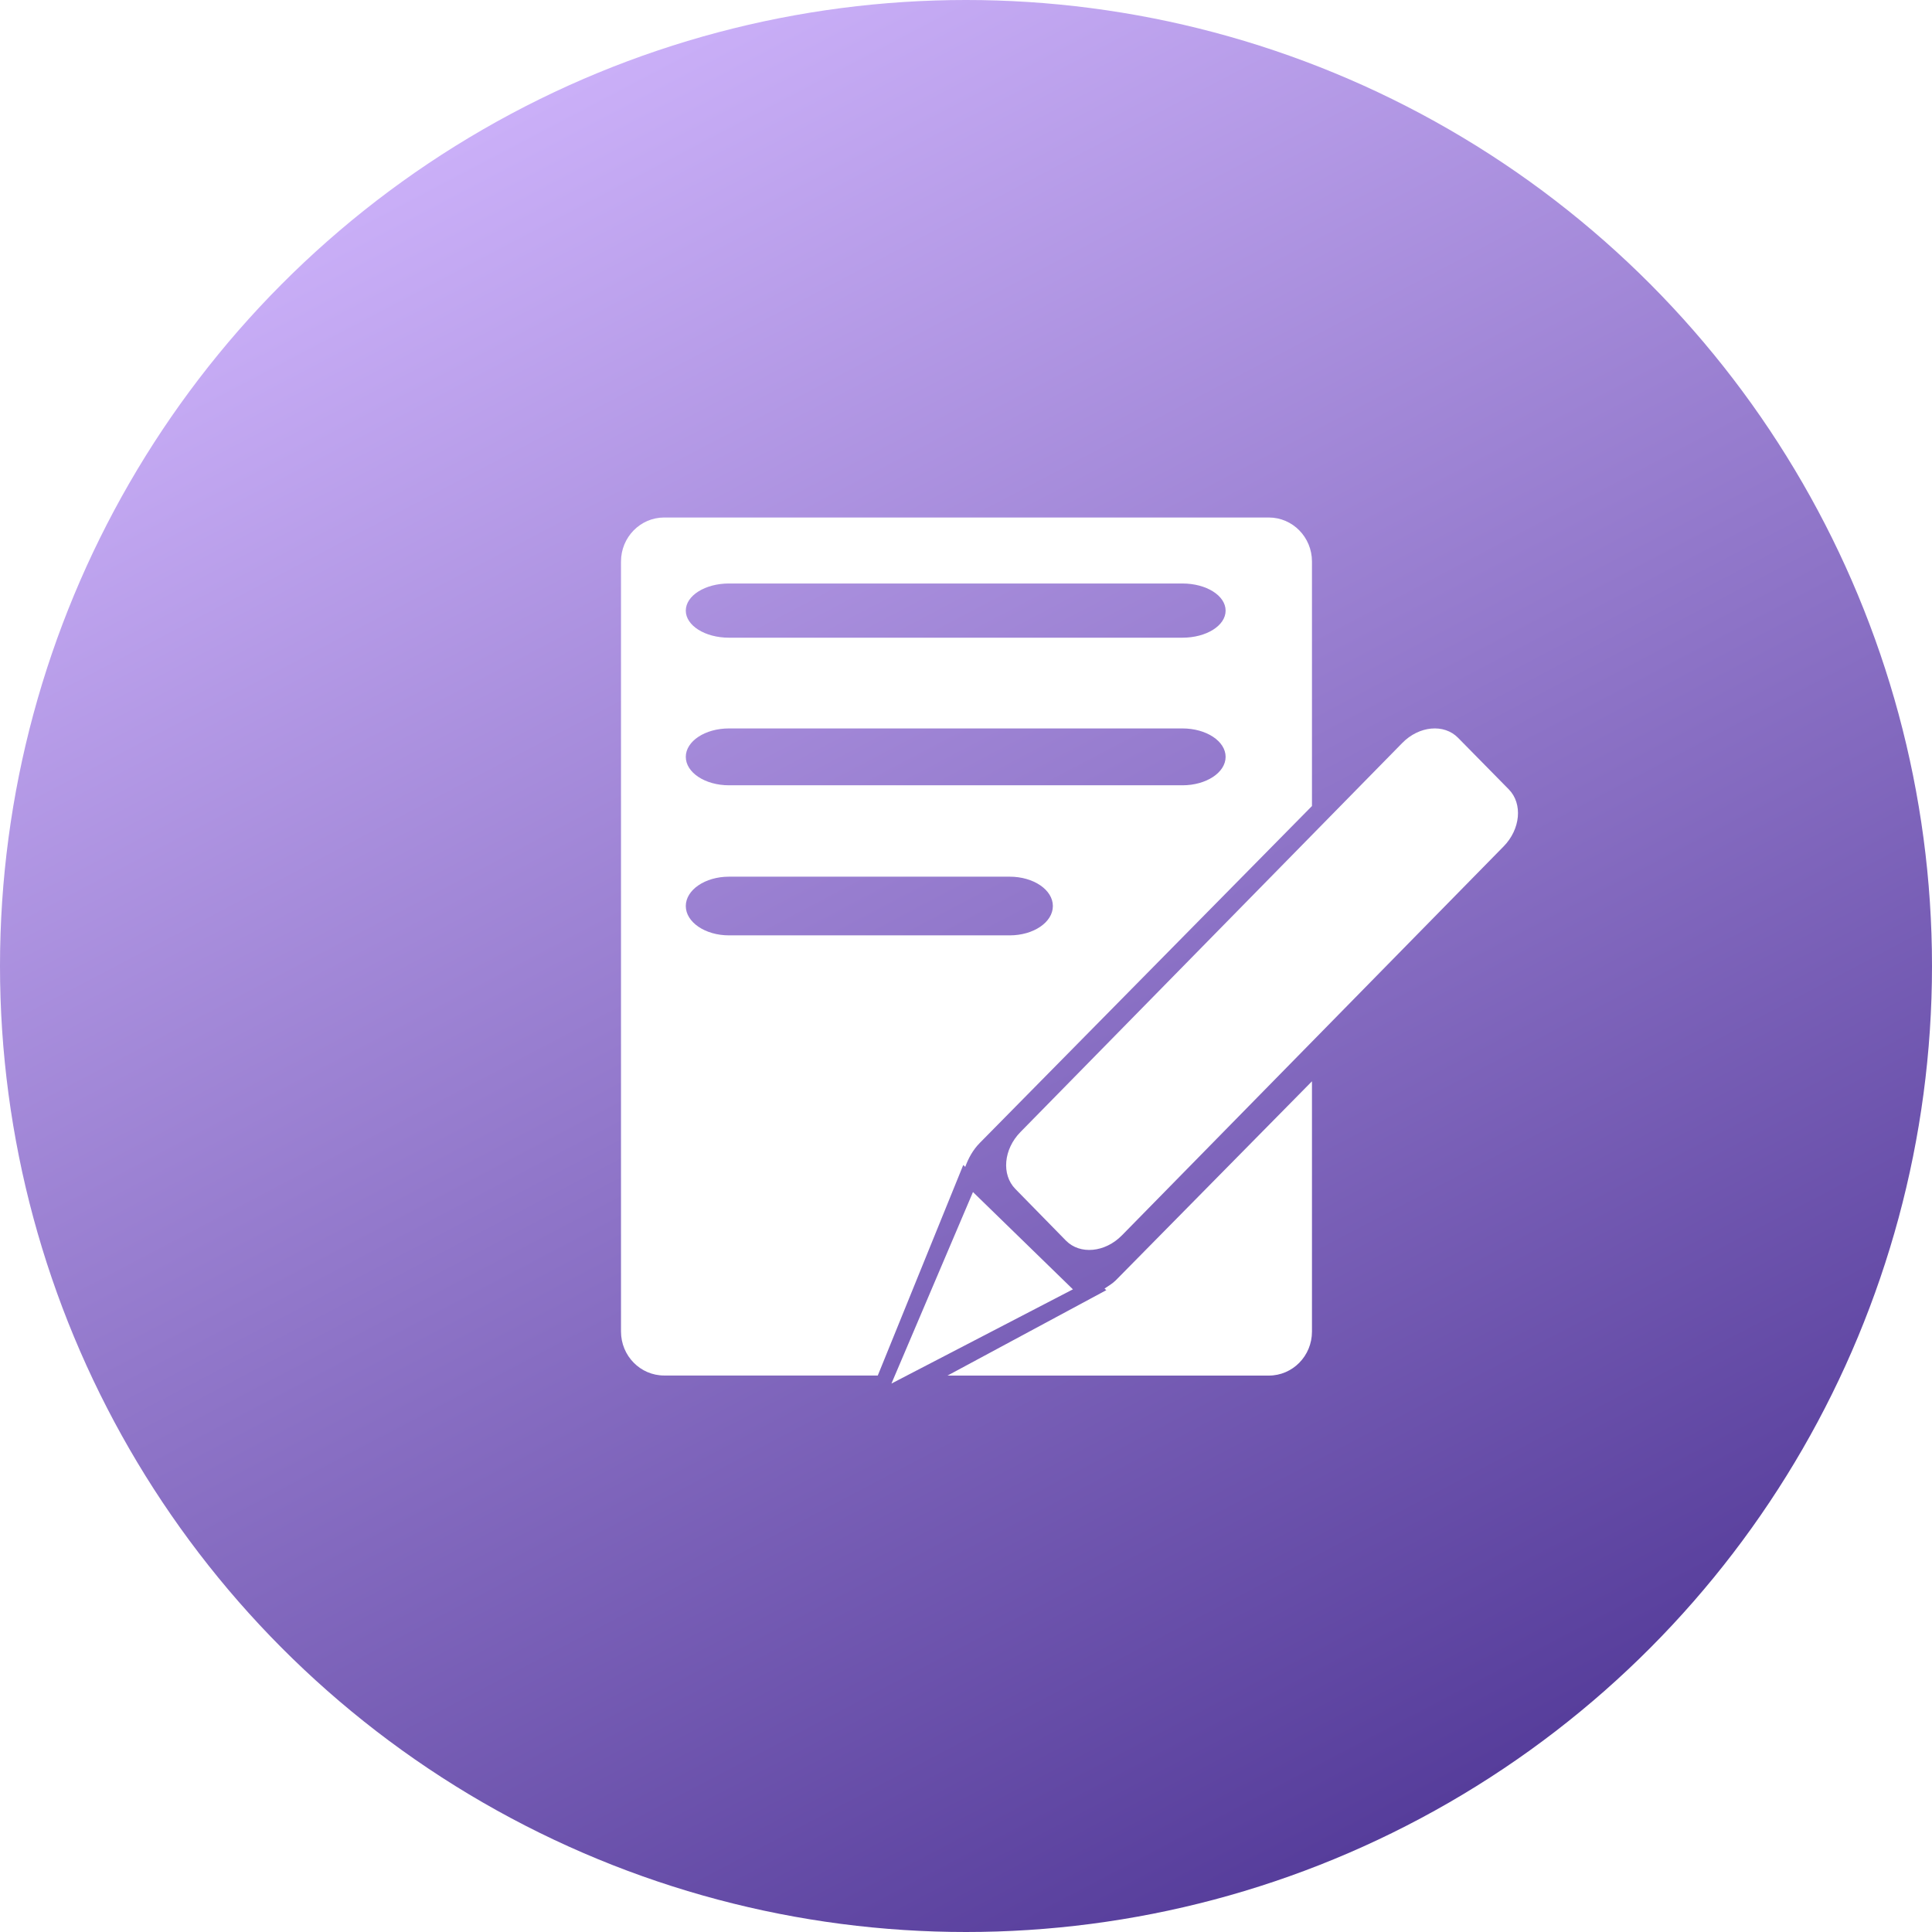 <svg width="56" height="56" viewBox="0 0 56 56" fill="none" xmlns="http://www.w3.org/2000/svg">
<circle cx="28" cy="28" r="28" fill="url(#paint0_linear_707_3571)"/>
<g filter="url(#filter0_d_707_3571)">
<path d="M43.734 22.881L42.263 21.386C41.857 20.971 41.132 21.037 40.644 21.537L29.579 32.812C29.089 33.309 29.023 34.047 29.43 34.462L30.898 35.961C31.305 36.373 32.03 36.306 32.52 35.807L43.583 24.534C44.073 24.035 44.141 23.296 43.734 22.881ZM32.015 37.35L32.067 37.396L27.464 39.872H36.776C37.47 39.872 38.028 39.301 38.028 38.597V31.342L32.338 37.114C32.236 37.215 32.124 37.273 32.015 37.35ZM27.978 33.822C28.069 33.575 28.197 33.333 28.403 33.125L38.028 23.363V16.276C38.028 15.571 37.468 15 36.776 15H19.252C18.561 15 18 15.571 18 16.276V38.594C18 39.301 18.561 39.87 19.252 39.87H25.443L27.92 33.769L27.978 33.822ZM21.129 16.913H34.273C34.967 16.913 35.525 17.264 35.525 17.7C35.525 18.136 34.964 18.484 34.273 18.484H21.129C20.438 18.484 19.878 18.133 19.878 17.7C19.878 17.264 20.438 16.913 21.129 16.913ZM21.129 21.114H34.273C34.967 21.114 35.525 21.484 35.525 21.938C35.525 22.393 34.964 22.762 34.273 22.762H21.129C20.438 22.762 19.878 22.393 19.878 21.938C19.878 21.484 20.438 21.114 21.129 21.114ZM21.129 27.112C20.438 27.112 19.878 26.729 19.878 26.262C19.878 25.794 20.438 25.411 21.129 25.411H29.266C29.957 25.411 30.518 25.791 30.518 26.262C30.518 26.732 29.957 27.112 29.266 27.112H21.129ZM28.202 34.552L25.839 40.103L31.099 37.372L28.202 34.552Z" fill="white"/>
</g>
<defs>
<filter id="filter0_d_707_3571" x="15" y="12" width="32" height="31.104" filterUnits="userSpaceOnUse" color-interpolation-filters="sRGB">
<feFlood flood-opacity="0" result="BackgroundImageFix"/>
<feColorMatrix in="SourceAlpha" type="matrix" values="0 0 0 0 0 0 0 0 0 0 0 0 0 0 0 0 0 0 127 0" result="hardAlpha"/>
<feOffset/>
<feGaussianBlur stdDeviation="1.5"/>
<feColorMatrix type="matrix" values="0 0 0 0 0.065 0 0 0 0 0.146 0 0 0 0 0.271 0 0 0 0.2 0"/>
<feBlend mode="normal" in2="BackgroundImageFix" result="effect1_dropShadow_707_3571"/>
<feBlend mode="normal" in="SourceGraphic" in2="effect1_dropShadow_707_3571" result="shape"/>
</filter>
<linearGradient id="paint0_linear_707_3571" x1="16.66" y1="0.269" x2="44.679" y2="53.549" gradientUnits="userSpaceOnUse">
<stop stop-color="#CEB3FB"/>
<stop offset="1" stop-color="#513897"/>
</linearGradient>
</defs>
</svg>
